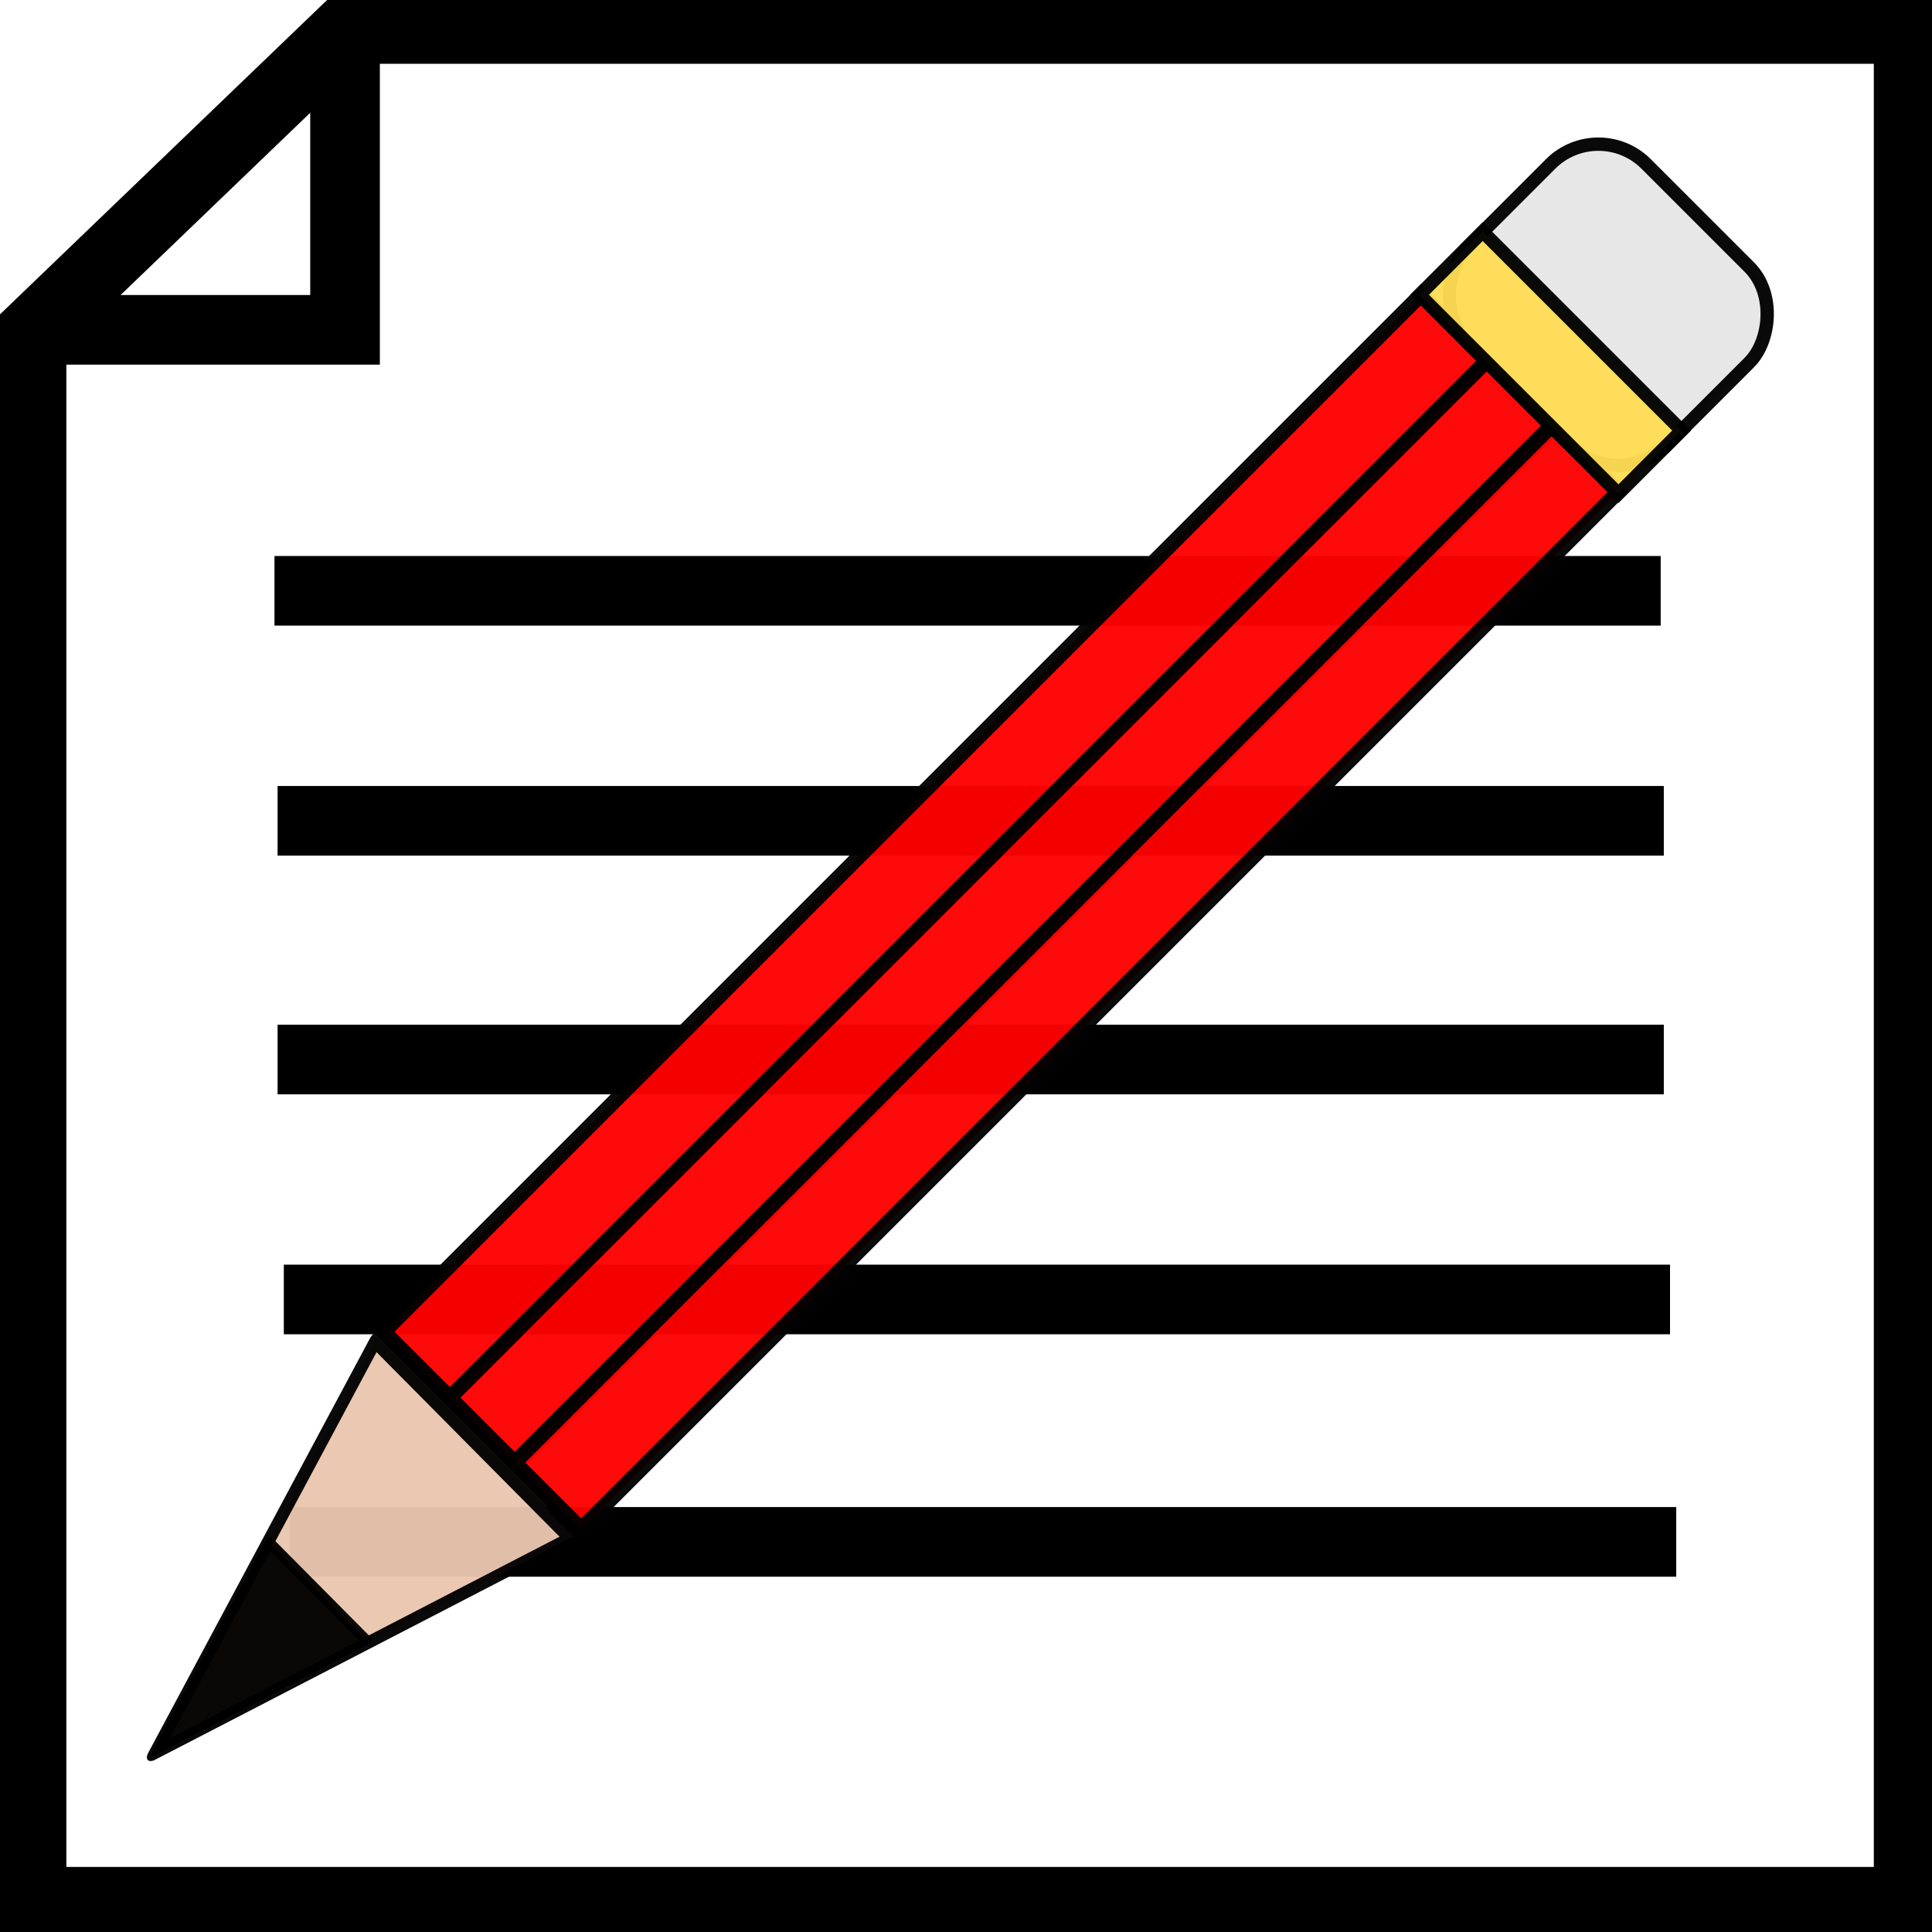 <?xml version="1.0" encoding="UTF-8" standalone="no"?>
<!-- Created with Inkscape (http://www.inkscape.org/) -->

<svg
   xmlns:dc="http://purl.org/dc/elements/1.1/"
   xmlns:cc="http://creativecommons.org/ns#"
   xmlns:rdf="http://www.w3.org/1999/02/22-rdf-syntax-ns#"
   xmlns:svg="http://www.w3.org/2000/svg"
   xmlns="http://www.w3.org/2000/svg"
   xmlns:sodipodi="http://sodipodi.sourceforge.net/DTD/sodipodi-0.dtd"
   xmlns:inkscape="http://www.inkscape.org/namespaces/inkscape"
   width="444"
   height="444"
   id="svg2"
   version="1.1"
   inkscape:version="0.48.1 "
   sodipodi:docname="EditProperties.svg"
   inkscape:export-filename="D:\work\Azartox\NLB\icons\EditProperties.png"
   inkscape:export-xdpi="4.8648648"
   inkscape:export-ydpi="4.8648648">
  <defs
     id="defs4" />
  <sodipodi:namedview
     id="base"
     pagecolor="#ffffff"
     bordercolor="#666666"
     borderopacity="1.0"
     inkscape:pageopacity="0.0"
     inkscape:pageshadow="2"
     inkscape:zoom="0.35"
     inkscape:cx="84.737319"
     inkscape:cy="449.90197"
     inkscape:document-units="px"
     inkscape:current-layer="layer1"
     showgrid="false"
     inkscape:window-width="1366"
     inkscape:window-height="706"
     inkscape:window-x="-8"
     inkscape:window-y="-8"
     inkscape:window-maximized="1" />
  <g
     inkscape:label="Layer 1"
     inkscape:groupmode="layer"
     id="layer1"
     transform="translate(0,-608.362)">
    <path
       style="fill:none;stroke:#000000;stroke-width:16;stroke-linecap:butt;stroke-linejoin:miter;stroke-opacity:1"
       d="m 63.794,796.995 c 318.571,0 318.571,0 318.571,0"
       id="path3849-6"
       inkscape:connector-curvature="0" />
    <path
       style="fill:none;stroke:#000000;stroke-width:16;stroke-linecap:butt;stroke-linejoin:miter;stroke-opacity:1"
       d="m 63.08,744.138 c 318.571,0 318.571,0 318.571,0"
       id="path3849"
       inkscape:connector-curvature="0" />
    <path
       style="fill:none;stroke:#000000;stroke-width:16;stroke-linecap:butt;stroke-linejoin:miter;stroke-opacity:1"
       d="m 7.249,1034.253 0,-349.519 72.542,-69.718 358.839,0 0,430.392 -431.381,0 z"
       id="path3836"
       inkscape:connector-curvature="0" />
    <path
       style="fill:none;stroke:#000000;stroke-width:16;stroke-linecap:butt;stroke-linejoin:miter;stroke-opacity:1"
       d="m 7.073,684.16 72.223,0 0,-69.192"
       id="path3838"
       inkscape:connector-curvature="0" />
    <path
       style="fill:none;stroke:#000000;stroke-width:16;stroke-linecap:butt;stroke-linejoin:miter;stroke-opacity:1"
       d="m 63.794,851.853 c 318.571,0 318.571,0 318.571,0"
       id="path3849-4"
       inkscape:connector-curvature="0" />
    <path
       style="fill:none;stroke:#000000;stroke-width:16;stroke-linecap:butt;stroke-linejoin:miter;stroke-opacity:1"
       d="m 65.223,906.995 c 318.571,0 318.571,0 318.571,0"
       id="path3849-9"
       inkscape:connector-curvature="0" />
    <path
       style="fill:none;stroke:#000000;stroke-width:16;stroke-linecap:butt;stroke-linejoin:miter;stroke-opacity:1"
       d="m 66.651,962.71 c 318.571,0 318.571,0 318.571,0"
       id="path3849-69"
       inkscape:connector-curvature="0" />
    <g
       id="g3904"
       transform="matrix(0.707,0.707,-0.707,0.707,325.68,599.577)">
      <rect
         y="53.434"
         x="54.731"
         height="337.143"
         width="21.609"
         id="rect2991-1-9"
         style="opacity:0.96;fill:#ff0000;fill-opacity:1;fill-rule:nonzero;stroke:#000000;stroke-width:3.441;stroke-miterlimit:4;stroke-opacity:1;stroke-dasharray:none" />
      <path
         transform="matrix(1.103,0.02,-0.023,2.051,58.931,-419.797)"
         inkscape:transform-center-y="17.160007"
         inkscape:transform-center-x="-0.24301478"
         d="M 33.84,446.271 4.374,396.108 62.549,395.671 z"
         inkscape:randomized="0"
         inkscape:rounded="0"
         inkscape:flatsided="true"
         sodipodi:arg2="2.6104752"
         sodipodi:arg1="1.5632777"
         sodipodi:r2="16.794262"
         sodipodi:r1="33.588524"
         sodipodi:cy="412.68307"
         sodipodi:cx="33.587574"
         sodipodi:sides="3"
         id="path3880"
         style="opacity:0.96;fill:#e9c6af;fill-opacity:1;fill-rule:nonzero;stroke:#000000;stroke-width:2.325;stroke-linecap:round;stroke-linejoin:round;stroke-miterlimit:4;stroke-opacity:1;stroke-dasharray:none"
         sodipodi:type="star" />
      <rect
         y="53.434"
         x="76.16"
         height="337.143"
         width="21.609"
         id="rect2991-1-9-9"
         style="opacity:0.96;fill:#ff0000;fill-opacity:1;fill-rule:nonzero;stroke:#000000;stroke-width:3.441;stroke-miterlimit:4;stroke-opacity:1;stroke-dasharray:none" />
      <rect
         y="53.434"
         x="97.231"
         height="337.143"
         width="21.609"
         id="rect2991-1-9-9-2"
         style="opacity:0.96;fill:#ff0000;fill-opacity:1;fill-rule:nonzero;stroke:#000000;stroke-width:3.441;stroke-miterlimit:4;stroke-opacity:1;stroke-dasharray:none" />
      <rect
         ry="15.531"
         y="-4.36"
         x="54.548"
         height="58.074"
         width="64.568"
         id="rect3876"
         style="opacity:0.96;fill:#e6e6e6;fill-opacity:1;fill-rule:nonzero;stroke:#000000;stroke-width:3.068;stroke-miterlimit:4;stroke-opacity:1;stroke-dasharray:none" />
      <rect
         rx="0"
         ry="10.266"
         y="33.206"
         x="54.51"
         height="20.532"
         width="64.659"
         id="rect3878"
         style="opacity:0.96;fill:#ffdd55;fill-opacity:1;fill-rule:nonzero;stroke:#000000;stroke-width:3.053;stroke-miterlimit:4;stroke-opacity:1;stroke-dasharray:none" />
      <path
         transform="matrix(0.554,0.01,-0.011,1.037,72.05,32.655)"
         inkscape:transform-center-y="8.6731754"
         inkscape:transform-center-x="-0.12215355"
         d="M 33.84,446.271 4.374,396.108 62.549,395.671 z"
         inkscape:randomized="0"
         inkscape:rounded="0"
         inkscape:flatsided="true"
         sodipodi:arg2="2.6104752"
         sodipodi:arg1="1.5632777"
         sodipodi:r2="16.794262"
         sodipodi:r1="33.588524"
         sodipodi:cy="412.68307"
         sodipodi:cx="33.587574"
         sodipodi:sides="3"
         id="path3880-1"
         style="opacity:0.96;fill:#000000;fill-opacity:1;fill-rule:nonzero;stroke:#000000;stroke-width:2.325;stroke-linecap:round;stroke-linejoin:round;stroke-miterlimit:4;stroke-opacity:1;stroke-dasharray:none"
         sodipodi:type="star" />
    </g>
  </g>
</svg>
